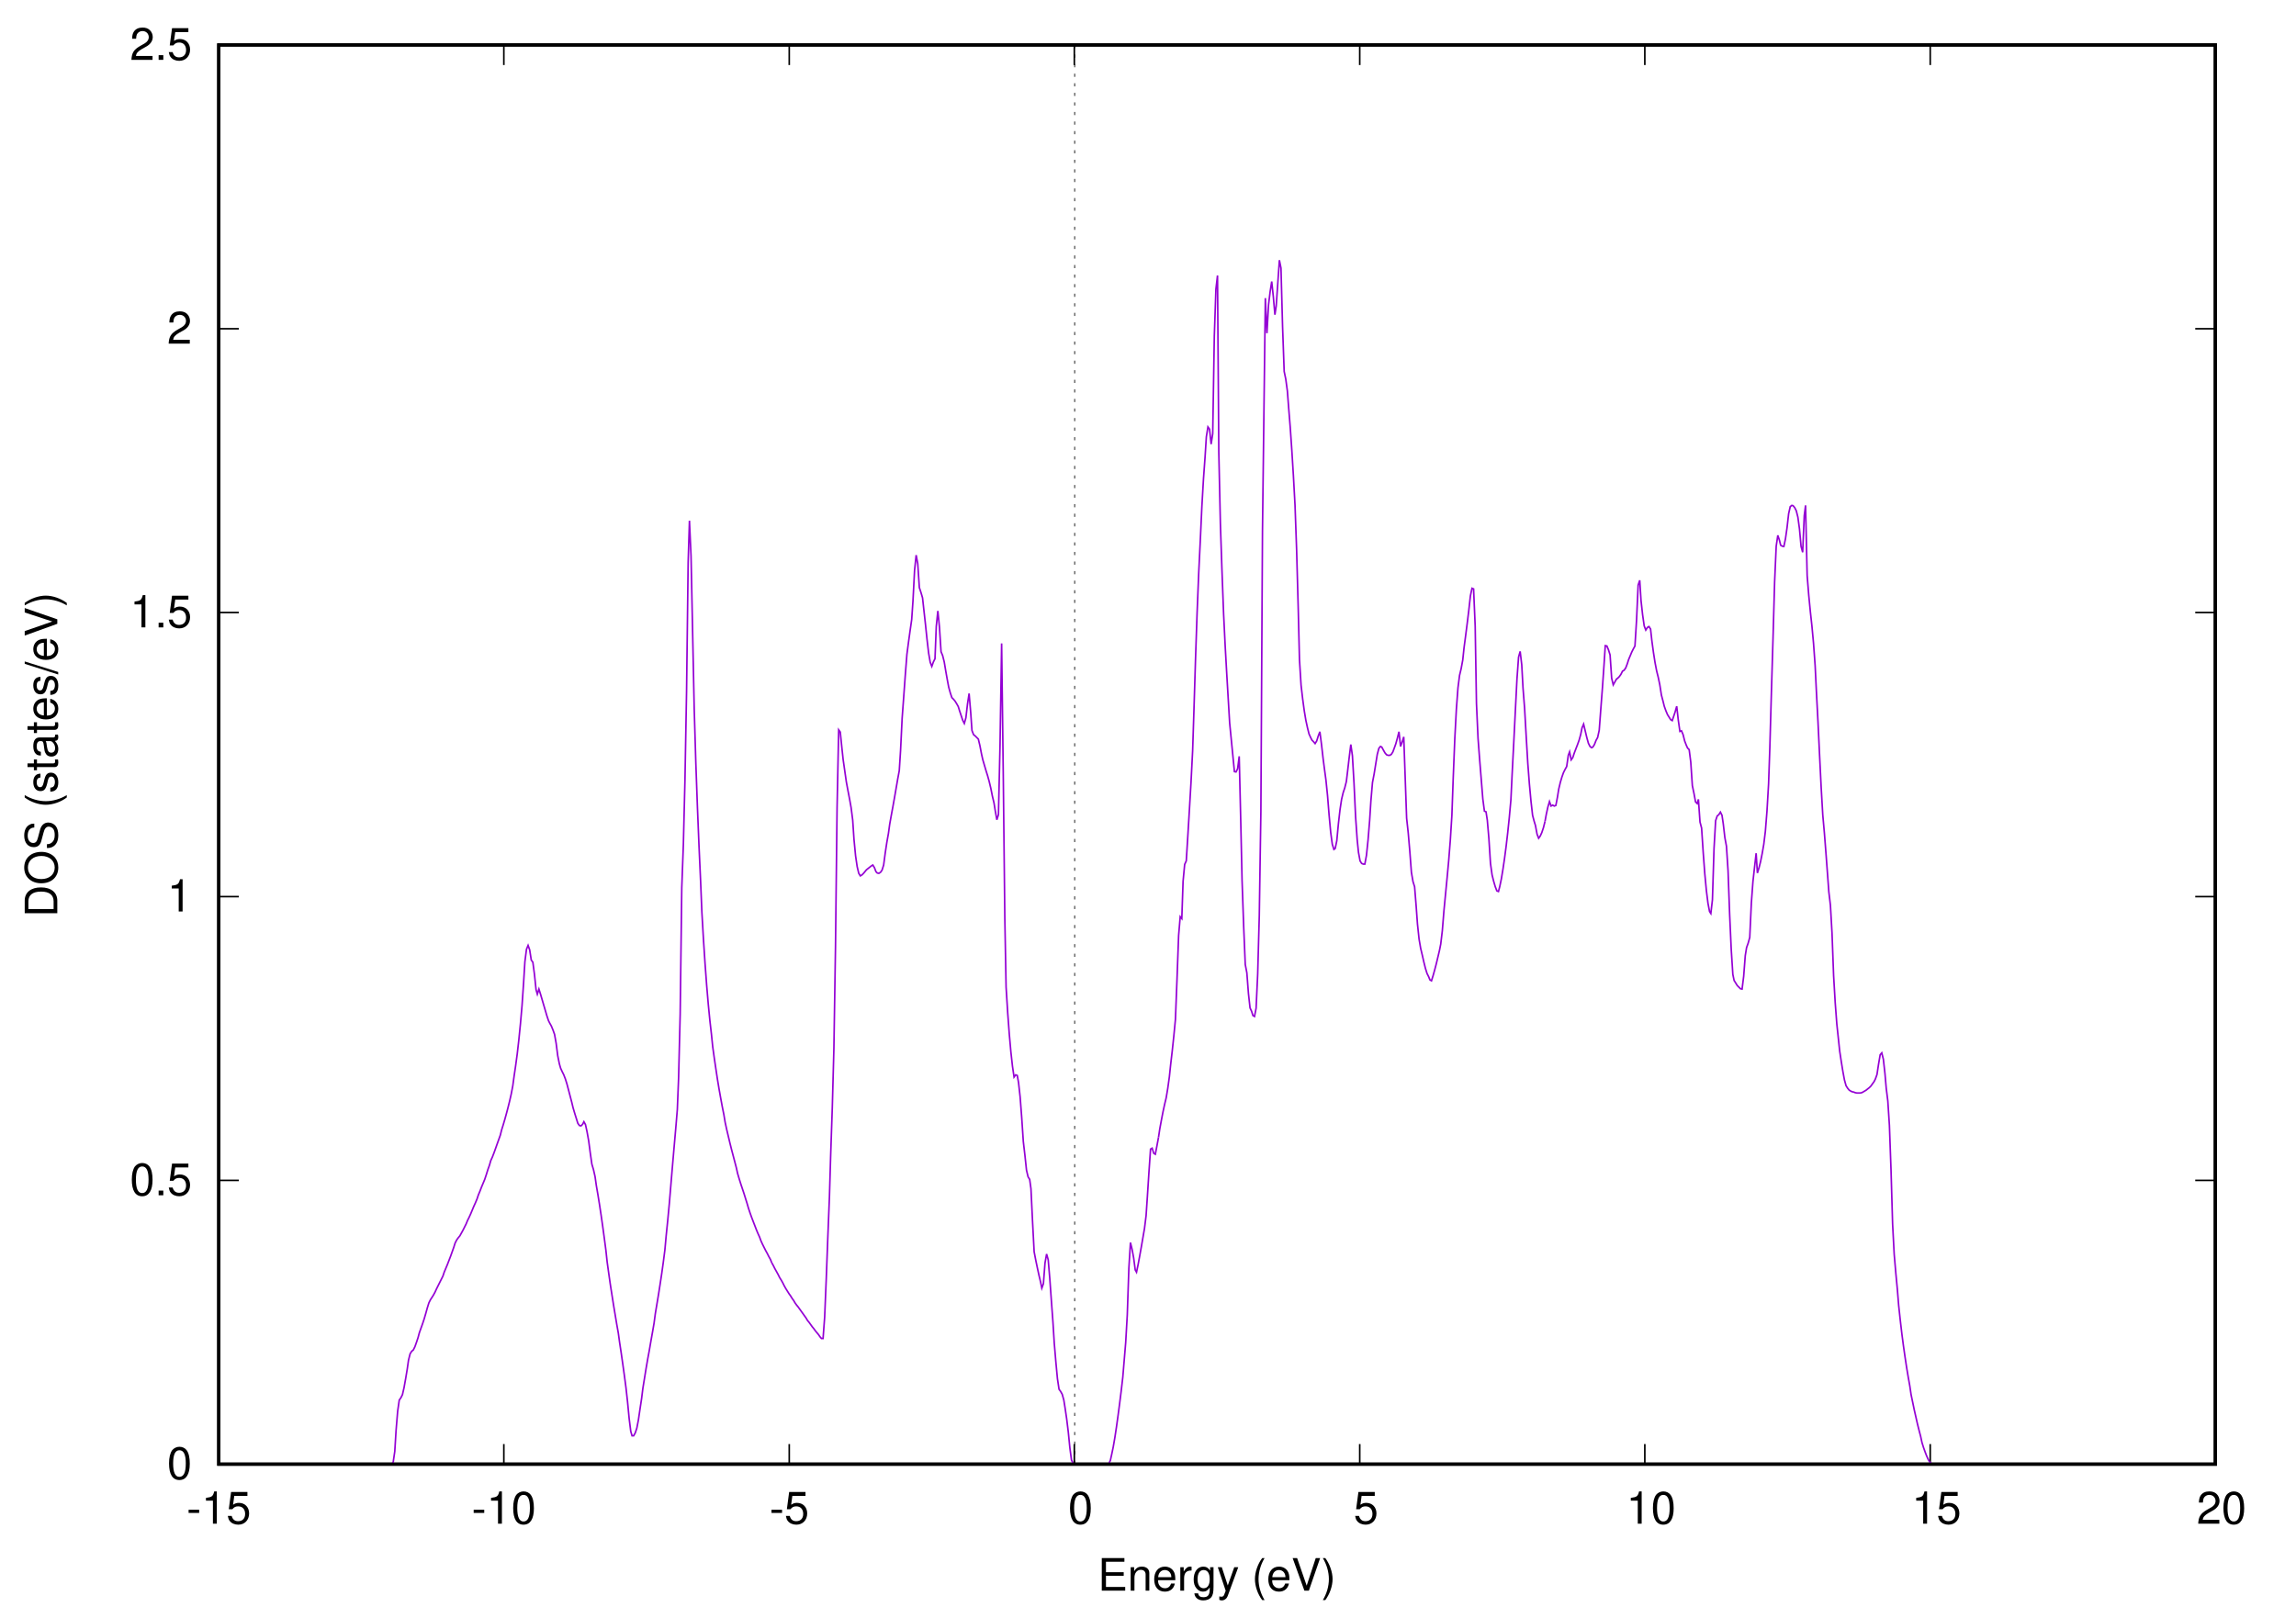 <?xml version="1.0" encoding="UTF-8"?>
<svg xmlns="http://www.w3.org/2000/svg" xmlns:xlink="http://www.w3.org/1999/xlink" width="360pt" height="252pt" viewBox="0 0 360 252" version="1.2">
<defs>
<g>
<symbol overflow="visible" id="glyph0-0">
<path style="stroke:none;" d=""/>
</symbol>
<symbol overflow="visible" id="glyph0-1">
<path style="stroke:none;" d=""/>
</symbol>
<symbol overflow="visible" id="glyph0-2">
<path style="stroke:none;" d="M 1.922 -5.062 C 1.469 -5.062 1.047 -4.844 0.781 -4.516 C 0.469 -4.062 0.297 -3.391 0.297 -2.453 C 0.297 -0.734 0.859 0.156 1.922 0.156 C 2.969 0.156 3.547 -0.734 3.547 -2.406 C 3.547 -3.391 3.391 -4.047 3.062 -4.516 C 2.812 -4.859 2.391 -5.062 1.922 -5.062 Z M 1.922 -4.516 C 2.594 -4.516 2.922 -3.844 2.922 -2.469 C 2.922 -1.016 2.594 -0.344 1.906 -0.344 C 1.266 -0.344 0.938 -1.047 0.938 -2.438 C 0.938 -3.844 1.266 -4.516 1.922 -4.516 Z M 1.922 -4.516 "/>
</symbol>
<symbol overflow="visible" id="glyph0-3">
<path style="stroke:none;" d="M 1.344 -0.734 L 0.609 -0.734 L 0.609 0 L 1.344 0 Z M 1.344 -0.734 "/>
</symbol>
<symbol overflow="visible" id="glyph0-4">
<path style="stroke:none;" d="M 3.328 -4.969 L 0.766 -4.969 L 0.406 -2.266 L 0.969 -2.266 C 1.25 -2.609 1.484 -2.719 1.891 -2.719 C 2.547 -2.719 2.969 -2.266 2.969 -1.531 C 2.969 -0.812 2.547 -0.391 1.875 -0.391 C 1.344 -0.391 1.016 -0.656 0.859 -1.219 L 0.25 -1.219 C 0.328 -0.812 0.406 -0.609 0.547 -0.438 C 0.828 -0.062 1.328 0.156 1.891 0.156 C 2.891 0.156 3.594 -0.562 3.594 -1.609 C 3.594 -2.594 2.938 -3.266 1.984 -3.266 C 1.641 -3.266 1.359 -3.172 1.078 -2.969 L 1.266 -4.359 L 3.328 -4.359 Z M 3.328 -4.969 "/>
</symbol>
<symbol overflow="visible" id="glyph0-5">
<path style="stroke:none;" d="M 1.812 -3.609 L 1.812 0 L 2.422 0 L 2.422 -5.062 L 2.016 -5.062 C 1.812 -4.281 1.672 -4.172 0.719 -4.047 L 0.719 -3.609 Z M 1.812 -3.609 "/>
</symbol>
<symbol overflow="visible" id="glyph0-6">
<path style="stroke:none;" d="M 3.547 -0.609 L 0.938 -0.609 C 1 -1.031 1.219 -1.297 1.828 -1.672 L 2.531 -2.062 C 3.219 -2.438 3.578 -2.969 3.578 -3.578 C 3.578 -4 3.406 -4.391 3.109 -4.672 C 2.828 -4.938 2.453 -5.062 1.984 -5.062 C 1.359 -5.062 0.891 -4.844 0.609 -4.406 C 0.438 -4.141 0.359 -3.828 0.344 -3.312 L 0.969 -3.312 C 0.984 -3.656 1.031 -3.859 1.109 -4.031 C 1.281 -4.328 1.594 -4.516 1.969 -4.516 C 2.531 -4.516 2.953 -4.109 2.953 -3.562 C 2.953 -3.156 2.719 -2.812 2.281 -2.562 L 1.625 -2.188 C 0.594 -1.594 0.297 -1.109 0.234 0 L 3.547 0 Z M 3.547 -0.609 "/>
</symbol>
<symbol overflow="visible" id="glyph0-7">
<path style="stroke:none;" d="M 1.984 -2.188 L 0.328 -2.188 L 0.328 -1.688 L 1.984 -1.688 Z M 1.984 -2.188 "/>
</symbol>
<symbol overflow="visible" id="glyph0-8">
<path style="stroke:none;" d="M 1.281 -2.328 L 4.062 -2.328 L 4.062 -2.891 L 1.281 -2.891 L 1.281 -4.531 L 4.172 -4.531 L 4.172 -5.109 L 0.625 -5.109 L 0.625 0 L 4.297 0 L 4.297 -0.578 L 1.281 -0.578 Z M 1.281 -2.328 "/>
</symbol>
<symbol overflow="visible" id="glyph0-9">
<path style="stroke:none;" d="M 0.484 -3.672 L 0.484 0 L 1.078 0 L 1.078 -2.016 C 1.078 -2.766 1.469 -3.266 2.078 -3.266 C 2.531 -3.266 2.828 -2.984 2.828 -2.547 L 2.828 0 L 3.406 0 L 3.406 -2.766 C 3.406 -3.375 2.953 -3.766 2.25 -3.766 C 1.703 -3.766 1.344 -3.562 1.031 -3.047 L 1.031 -3.672 Z M 0.484 -3.672 "/>
</symbol>
<symbol overflow="visible" id="glyph0-10">
<path style="stroke:none;" d="M 3.594 -1.641 C 3.594 -2.203 3.547 -2.531 3.438 -2.812 C 3.203 -3.406 2.641 -3.766 1.953 -3.766 C 0.938 -3.766 0.281 -3 0.281 -1.781 C 0.281 -0.578 0.906 0.156 1.953 0.156 C 2.781 0.156 3.359 -0.312 3.516 -1.109 L 2.922 -1.109 C 2.766 -0.625 2.438 -0.375 1.969 -0.375 C 1.594 -0.375 1.281 -0.547 1.078 -0.859 C 0.938 -1.062 0.891 -1.281 0.891 -1.641 Z M 0.906 -2.109 C 0.953 -2.797 1.359 -3.234 1.953 -3.234 C 2.547 -3.234 2.969 -2.766 2.969 -2.109 Z M 0.906 -2.109 "/>
</symbol>
<symbol overflow="visible" id="glyph0-11">
<path style="stroke:none;" d="M 0.484 -3.672 L 0.484 0 L 1.078 0 L 1.078 -1.906 C 1.078 -2.781 1.438 -3.172 2.25 -3.156 L 2.25 -3.75 C 2.156 -3.766 2.094 -3.766 2.016 -3.766 C 1.641 -3.766 1.359 -3.547 1.016 -3 L 1.016 -3.672 Z M 0.484 -3.672 "/>
</symbol>
<symbol overflow="visible" id="glyph0-12">
<path style="stroke:none;" d="M 2.828 -3.672 L 2.828 -3.141 C 2.531 -3.578 2.219 -3.766 1.75 -3.766 C 0.859 -3.766 0.25 -2.953 0.25 -1.766 C 0.25 -1.156 0.391 -0.703 0.703 -0.344 C 0.984 -0.016 1.328 0.156 1.703 0.156 C 2.156 0.156 2.469 -0.031 2.766 -0.5 L 2.766 -0.312 C 2.766 0.672 2.5 1.031 1.766 1.031 C 1.281 1.031 1.016 0.844 0.953 0.422 L 0.359 0.422 C 0.422 1.094 0.953 1.531 1.75 1.531 C 2.297 1.531 2.75 1.344 2.984 1.062 C 3.266 0.719 3.359 0.266 3.359 -0.609 L 3.359 -3.672 Z M 1.812 -3.234 C 2.422 -3.234 2.766 -2.719 2.766 -1.781 C 2.766 -0.891 2.422 -0.375 1.812 -0.375 C 1.203 -0.375 0.859 -0.906 0.859 -1.812 C 0.859 -2.703 1.203 -3.234 1.812 -3.234 Z M 1.812 -3.234 "/>
</symbol>
<symbol overflow="visible" id="glyph0-13">
<path style="stroke:none;" d="M 2.719 -3.672 L 1.703 -0.812 L 0.766 -3.672 L 0.141 -3.672 L 1.375 0.016 L 1.156 0.594 C 1.062 0.859 0.938 0.953 0.688 0.953 C 0.594 0.953 0.5 0.938 0.375 0.906 L 0.375 1.438 C 0.5 1.5 0.609 1.531 0.766 1.531 C 0.953 1.531 1.156 1.469 1.312 1.344 C 1.5 1.219 1.609 1.062 1.719 0.766 L 3.344 -3.672 Z M 2.719 -3.672 "/>
</symbol>
<symbol overflow="visible" id="glyph0-14">
<path style="stroke:none;" d="M 1.656 -5.109 C 0.953 -4.188 0.516 -2.906 0.516 -1.812 C 0.516 -0.703 0.953 0.562 1.656 1.484 L 2.031 1.484 C 1.422 0.484 1.078 -0.688 1.078 -1.812 C 1.078 -2.922 1.422 -4.109 2.031 -5.109 Z M 1.656 -5.109 "/>
</symbol>
<symbol overflow="visible" id="glyph0-15">
<path style="stroke:none;" d="M 2.75 0 L 4.516 -5.109 L 3.828 -5.109 L 2.406 -0.781 L 0.906 -5.109 L 0.203 -5.109 L 2.047 0 Z M 2.75 0 "/>
</symbol>
<symbol overflow="visible" id="glyph0-16">
<path style="stroke:none;" d="M 0.656 1.484 C 1.344 0.562 1.797 -0.703 1.797 -1.812 C 1.797 -2.906 1.344 -4.188 0.656 -5.109 L 0.266 -5.109 C 0.875 -4.109 1.219 -2.922 1.219 -1.812 C 1.219 -0.688 0.875 0.484 0.266 1.484 Z M 0.656 1.484 "/>
</symbol>
<symbol overflow="visible" id="glyph1-0">
<path style="stroke:none;" d=""/>
</symbol>
<symbol overflow="visible" id="glyph1-1">
<path style="stroke:none;" d="M 0 -0.625 L 0 -2.594 C 0 -3.875 -0.969 -4.672 -2.562 -4.672 C -4.141 -4.672 -5.109 -3.891 -5.109 -2.594 L -5.109 -0.625 Z M -0.578 -1.281 L -4.531 -1.281 L -4.531 -2.484 C -4.531 -3.484 -3.844 -4.016 -2.547 -4.016 C -1.25 -4.016 -0.578 -3.484 -0.578 -2.484 Z M -0.578 -1.281 "/>
</symbol>
<symbol overflow="visible" id="glyph1-2">
<path style="stroke:none;" d="M -5.188 -2.719 C -5.188 -1.266 -4.109 -0.266 -2.516 -0.266 C -0.906 -0.266 0.156 -1.25 0.156 -2.734 C 0.156 -3.359 -0.031 -3.906 -0.375 -4.312 C -0.844 -4.859 -1.641 -5.188 -2.469 -5.188 C -4.109 -5.188 -5.188 -4.219 -5.188 -2.719 Z M -4.609 -2.719 C -4.609 -3.828 -3.781 -4.547 -2.484 -4.547 C -1.25 -4.547 -0.406 -3.812 -0.406 -2.734 C -0.406 -1.641 -1.25 -0.922 -2.516 -0.922 C -3.766 -0.922 -4.609 -1.641 -4.609 -2.719 Z M -4.609 -2.719 "/>
</symbol>
<symbol overflow="visible" id="glyph1-3">
<path style="stroke:none;" d="M -3.609 -4.172 C -3.953 -4.172 -4.047 -4.156 -4.297 -4.031 C -4.875 -3.766 -5.188 -3.156 -5.188 -2.297 C -5.188 -1.188 -4.609 -0.484 -3.688 -0.484 C -3.062 -0.484 -2.672 -0.812 -2.5 -1.484 L -2.156 -2.766 C -2 -3.406 -1.734 -3.703 -1.344 -3.703 C -1.062 -3.703 -0.781 -3.547 -0.625 -3.328 C -0.484 -3.125 -0.406 -2.812 -0.406 -2.391 C -0.406 -1.828 -0.547 -1.469 -0.844 -1.219 C -1.062 -1.031 -1.312 -0.938 -1.625 -0.953 L -1.625 -0.344 C -1.156 -0.344 -0.844 -0.438 -0.562 -0.641 C -0.078 -0.984 0.156 -1.578 0.156 -2.359 C 0.156 -2.969 0.016 -3.453 -0.234 -3.781 C -0.5 -4.125 -0.953 -4.344 -1.406 -4.344 C -2.031 -4.344 -2.484 -3.953 -2.688 -3.266 L -3.031 -1.984 C -3.188 -1.359 -3.391 -1.141 -3.781 -1.141 C -4.297 -1.141 -4.641 -1.594 -4.641 -2.281 C -4.641 -3.094 -4.281 -3.547 -3.609 -3.562 Z M -3.609 -4.172 "/>
</symbol>
<symbol overflow="visible" id="glyph1-4">
<path style="stroke:none;" d=""/>
</symbol>
<symbol overflow="visible" id="glyph1-5">
<path style="stroke:none;" d="M -5.109 -1.656 C -4.188 -0.953 -2.906 -0.516 -1.812 -0.516 C -0.703 -0.516 0.562 -0.953 1.484 -1.656 L 1.484 -2.031 C 0.484 -1.422 -0.688 -1.078 -1.812 -1.078 C -2.922 -1.078 -4.109 -1.422 -5.109 -2.031 Z M -5.109 -1.656 "/>
</symbol>
<symbol overflow="visible" id="glyph1-6">
<path style="stroke:none;" d="M -2.641 -3.062 C -3.359 -3.062 -3.766 -2.578 -3.766 -1.734 C -3.766 -0.875 -3.328 -0.328 -2.656 -0.328 C -2.078 -0.328 -1.812 -0.625 -1.594 -1.484 L -1.469 -2.031 C -1.359 -2.438 -1.219 -2.609 -0.953 -2.609 C -0.609 -2.609 -0.375 -2.266 -0.375 -1.75 C -0.375 -1.438 -0.469 -1.172 -0.625 -1.016 C -0.734 -0.938 -0.828 -0.891 -1.094 -0.859 L -1.094 -0.234 C -0.25 -0.266 0.156 -0.734 0.156 -1.703 C 0.156 -2.625 -0.297 -3.219 -1 -3.219 C -1.547 -3.219 -1.844 -2.906 -2.016 -2.172 L -2.156 -1.609 C -2.266 -1.141 -2.422 -0.938 -2.688 -0.938 C -3.031 -0.938 -3.234 -1.234 -3.234 -1.719 C -3.234 -2.188 -3.031 -2.438 -2.641 -2.453 Z M -2.641 -3.062 "/>
</symbol>
<symbol overflow="visible" id="glyph1-7">
<path style="stroke:none;" d="M -3.672 -1.781 L -3.672 -1.172 L -4.672 -1.172 L -4.672 -0.594 L -3.672 -0.594 L -3.672 -0.094 L -3.188 -0.094 L -3.188 -0.594 L -0.422 -0.594 C -0.047 -0.594 0.156 -0.844 0.156 -1.297 C 0.156 -1.453 0.141 -1.578 0.109 -1.781 L -0.375 -1.781 C -0.359 -1.688 -0.344 -1.609 -0.344 -1.5 C -0.344 -1.25 -0.422 -1.172 -0.672 -1.172 L -3.188 -1.172 L -3.188 -1.781 Z M -3.672 -1.781 "/>
</symbol>
<symbol overflow="visible" id="glyph1-8">
<path style="stroke:none;" d="M -0.344 -3.75 C -0.328 -3.688 -0.328 -3.656 -0.328 -3.625 C -0.328 -3.422 -0.438 -3.297 -0.609 -3.297 L -2.766 -3.297 C -3.422 -3.297 -3.766 -2.828 -3.766 -1.922 C -3.766 -1.391 -3.625 -0.953 -3.344 -0.703 C -3.156 -0.531 -2.953 -0.469 -2.578 -0.453 L -2.578 -1.047 C -3.031 -1.094 -3.234 -1.359 -3.234 -1.906 C -3.234 -2.438 -3.031 -2.719 -2.688 -2.719 L -2.531 -2.719 C -2.281 -2.719 -2.188 -2.594 -2.125 -2.109 C -2.016 -1.281 -2 -1.156 -1.906 -0.938 C -1.719 -0.516 -1.406 -0.297 -0.922 -0.297 C -0.266 -0.297 0.156 -0.75 0.156 -1.5 C 0.156 -1.953 0 -2.328 -0.375 -2.75 C 0 -2.781 0.156 -2.969 0.156 -3.344 C 0.156 -3.469 0.141 -3.547 0.094 -3.75 Z M -1.156 -2.719 C -0.953 -2.719 -0.844 -2.672 -0.672 -2.484 C -0.469 -2.25 -0.344 -1.969 -0.344 -1.625 C -0.344 -1.172 -0.562 -0.906 -0.938 -0.906 C -1.328 -0.906 -1.516 -1.156 -1.609 -1.781 C -1.688 -2.406 -1.719 -2.531 -1.812 -2.719 Z M -1.156 -2.719 "/>
</symbol>
<symbol overflow="visible" id="glyph1-9">
<path style="stroke:none;" d="M -1.641 -3.594 C -2.203 -3.594 -2.531 -3.547 -2.812 -3.438 C -3.406 -3.203 -3.766 -2.641 -3.766 -1.953 C -3.766 -0.938 -3 -0.281 -1.781 -0.281 C -0.578 -0.281 0.156 -0.906 0.156 -1.953 C 0.156 -2.781 -0.312 -3.359 -1.109 -3.516 L -1.109 -2.922 C -0.625 -2.766 -0.375 -2.438 -0.375 -1.969 C -0.375 -1.594 -0.547 -1.281 -0.859 -1.078 C -1.062 -0.938 -1.281 -0.891 -1.641 -0.891 Z M -2.109 -0.906 C -2.797 -0.953 -3.234 -1.359 -3.234 -1.953 C -3.234 -2.547 -2.766 -2.969 -2.109 -2.969 Z M -2.109 -0.906 "/>
</symbol>
<symbol overflow="visible" id="glyph1-10">
<path style="stroke:none;" d="M -5.109 -1.609 L 0.141 0.062 L 0.141 -0.328 L -5.109 -1.984 Z M -5.109 -1.609 "/>
</symbol>
<symbol overflow="visible" id="glyph1-11">
<path style="stroke:none;" d="M 0 -2.75 L -5.109 -4.516 L -5.109 -3.828 L -0.781 -2.406 L -5.109 -0.906 L -5.109 -0.203 L 0 -2.047 Z M 0 -2.75 "/>
</symbol>
<symbol overflow="visible" id="glyph1-12">
<path style="stroke:none;" d="M 1.484 -0.656 C 0.562 -1.344 -0.703 -1.797 -1.812 -1.797 C -2.906 -1.797 -4.188 -1.344 -5.109 -0.656 L -5.109 -0.266 C -4.109 -0.875 -2.922 -1.219 -1.812 -1.219 C -0.688 -1.219 0.484 -0.875 1.484 -0.266 Z M 1.484 -0.656 "/>
</symbol>
</g>
</defs>
<g id="surface1">
<path style="fill:none;stroke-width:2.5;stroke-linecap:butt;stroke-linejoin:miter;stroke:rgb(0%,0%,0%);stroke-opacity:1;stroke-miterlimit:3.8;" d="M 343.008 223.984 L 374.492 223.984 M 3473.516 223.984 L 3441.992 223.984 " transform="matrix(0.1,0,0,-0.1,0,252)"/>
<g style="fill:rgb(0%,0%,0%);fill-opacity:1;">
  <use xlink:href="#glyph0-1" x="24.262" y="231.935"/>
  <use xlink:href="#glyph0-2" x="26.209" y="231.935"/>
</g>
<path style="fill:none;stroke-width:2.5;stroke-linecap:butt;stroke-linejoin:miter;stroke:rgb(0%,0%,0%);stroke-opacity:1;stroke-miterlimit:3.8;" d="M 343.008 668.984 L 374.492 668.984 M 3473.516 668.984 L 3441.992 668.984 " transform="matrix(0.1,0,0,-0.1,0,252)"/>
<g style="fill:rgb(0%,0%,0%);fill-opacity:1;">
  <use xlink:href="#glyph0-1" x="18.425" y="187.435"/>
  <use xlink:href="#glyph0-2" x="20.371" y="187.435"/>
  <use xlink:href="#glyph0-3" x="24.263" y="187.435"/>
  <use xlink:href="#glyph0-4" x="26.209" y="187.435"/>
</g>
<path style="fill:none;stroke-width:2.5;stroke-linecap:butt;stroke-linejoin:miter;stroke:rgb(0%,0%,0%);stroke-opacity:1;stroke-miterlimit:3.8;" d="M 343.008 1113.984 L 374.492 1113.984 M 3473.516 1113.984 L 3441.992 1113.984 " transform="matrix(0.1,0,0,-0.1,0,252)"/>
<g style="fill:rgb(0%,0%,0%);fill-opacity:1;">
  <use xlink:href="#glyph0-1" x="24.262" y="142.935"/>
  <use xlink:href="#glyph0-5" x="26.209" y="142.935"/>
</g>
<path style="fill:none;stroke-width:2.5;stroke-linecap:butt;stroke-linejoin:miter;stroke:rgb(0%,0%,0%);stroke-opacity:1;stroke-miterlimit:3.8;" d="M 343.008 1559.492 L 374.492 1559.492 M 3473.516 1559.492 L 3441.992 1559.492 " transform="matrix(0.1,0,0,-0.1,0,252)"/>
<g style="fill:rgb(0%,0%,0%);fill-opacity:1;">
  <use xlink:href="#glyph0-1" x="18.425" y="98.385"/>
  <use xlink:href="#glyph0-5" x="20.371" y="98.385"/>
  <use xlink:href="#glyph0-3" x="24.263" y="98.385"/>
  <use xlink:href="#glyph0-4" x="26.209" y="98.385"/>
</g>
<path style="fill:none;stroke-width:2.5;stroke-linecap:butt;stroke-linejoin:miter;stroke:rgb(0%,0%,0%);stroke-opacity:1;stroke-miterlimit:3.8;" d="M 343.008 2004.492 L 374.492 2004.492 M 3473.516 2004.492 L 3441.992 2004.492 " transform="matrix(0.1,0,0,-0.1,0,252)"/>
<g style="fill:rgb(0%,0%,0%);fill-opacity:1;">
  <use xlink:href="#glyph0-1" x="24.262" y="53.885"/>
  <use xlink:href="#glyph0-6" x="26.209" y="53.885"/>
</g>
<path style="fill:none;stroke-width:2.5;stroke-linecap:butt;stroke-linejoin:miter;stroke:rgb(0%,0%,0%);stroke-opacity:1;stroke-miterlimit:3.8;" d="M 343.008 2449.492 L 374.492 2449.492 M 3473.516 2449.492 L 3441.992 2449.492 " transform="matrix(0.1,0,0,-0.1,0,252)"/>
<g style="fill:rgb(0%,0%,0%);fill-opacity:1;">
  <use xlink:href="#glyph0-1" x="18.425" y="9.385"/>
  <use xlink:href="#glyph0-6" x="20.371" y="9.385"/>
  <use xlink:href="#glyph0-3" x="24.263" y="9.385"/>
  <use xlink:href="#glyph0-4" x="26.209" y="9.385"/>
</g>
<path style="fill:none;stroke-width:2.5;stroke-linecap:butt;stroke-linejoin:miter;stroke:rgb(0%,0%,0%);stroke-opacity:1;stroke-miterlimit:3.8;" d="M 343.008 223.984 L 343.008 255.508 M 343.008 2449.492 L 343.008 2418.008 " transform="matrix(0.1,0,0,-0.1,0,252)"/>
<g style="fill:rgb(0%,0%,0%);fill-opacity:1;">
  <use xlink:href="#glyph0-7" x="29.243" y="238.935"/>
  <use xlink:href="#glyph0-5" x="31.574" y="238.935"/>
  <use xlink:href="#glyph0-4" x="35.466" y="238.935"/>
</g>
<path style="fill:none;stroke-width:2.5;stroke-linecap:butt;stroke-linejoin:miter;stroke:rgb(0%,0%,0%);stroke-opacity:1;stroke-miterlimit:3.8;" d="M 790 223.984 L 790 255.508 M 790 2449.492 L 790 2418.008 " transform="matrix(0.1,0,0,-0.1,0,252)"/>
<g style="fill:rgb(0%,0%,0%);fill-opacity:1;">
  <use xlink:href="#glyph0-7" x="73.943" y="238.935"/>
  <use xlink:href="#glyph0-5" x="76.274" y="238.935"/>
  <use xlink:href="#glyph0-2" x="80.166" y="238.935"/>
</g>
<path style="fill:none;stroke-width:2.5;stroke-linecap:butt;stroke-linejoin:miter;stroke:rgb(0%,0%,0%);stroke-opacity:1;stroke-miterlimit:3.8;" d="M 1237.5 223.984 L 1237.5 255.508 M 1237.5 2449.492 L 1237.5 2418.008 " transform="matrix(0.1,0,0,-0.1,0,252)"/>
<g style="fill:rgb(0%,0%,0%);fill-opacity:1;">
  <use xlink:href="#glyph0-7" x="120.639" y="238.935"/>
  <use xlink:href="#glyph0-4" x="122.97" y="238.935"/>
</g>
<path style="fill:none;stroke-width:2.5;stroke-linecap:butt;stroke-linejoin:miter;stroke:rgb(0%,0%,0%);stroke-opacity:1;stroke-miterlimit:3.8;" d="M 1684.492 223.984 L 1684.492 255.508 M 1684.492 2449.492 L 1684.492 2418.008 " transform="matrix(0.1,0,0,-0.1,0,252)"/>
<g style="fill:rgb(0%,0%,0%);fill-opacity:1;">
  <use xlink:href="#glyph0-1" x="165.531" y="238.935"/>
  <use xlink:href="#glyph0-2" x="167.477" y="238.935"/>
</g>
<path style="fill:none;stroke-width:2.5;stroke-linecap:butt;stroke-linejoin:miter;stroke:rgb(0%,0%,0%);stroke-opacity:1;stroke-miterlimit:3.8;" d="M 2131.992 223.984 L 2131.992 255.508 M 2131.992 2449.492 L 2131.992 2418.008 " transform="matrix(0.1,0,0,-0.1,0,252)"/>
<g style="fill:rgb(0%,0%,0%);fill-opacity:1;">
  <use xlink:href="#glyph0-1" x="210.281" y="238.935"/>
  <use xlink:href="#glyph0-4" x="212.227" y="238.935"/>
</g>
<path style="fill:none;stroke-width:2.5;stroke-linecap:butt;stroke-linejoin:miter;stroke:rgb(0%,0%,0%);stroke-opacity:1;stroke-miterlimit:3.8;" d="M 2578.984 223.984 L 2578.984 255.508 M 2578.984 2449.492 L 2578.984 2418.008 " transform="matrix(0.1,0,0,-0.1,0,252)"/>
<g style="fill:rgb(0%,0%,0%);fill-opacity:1;">
  <use xlink:href="#glyph0-1" x="253.036" y="238.935"/>
  <use xlink:href="#glyph0-5" x="254.982" y="238.935"/>
  <use xlink:href="#glyph0-2" x="258.874" y="238.935"/>
</g>
<path style="fill:none;stroke-width:2.5;stroke-linecap:butt;stroke-linejoin:miter;stroke:rgb(0%,0%,0%);stroke-opacity:1;stroke-miterlimit:3.8;" d="M 3026.484 223.984 L 3026.484 255.508 M 3026.484 2449.492 L 3026.484 2418.008 " transform="matrix(0.1,0,0,-0.1,0,252)"/>
<g style="fill:rgb(0%,0%,0%);fill-opacity:1;">
  <use xlink:href="#glyph0-1" x="297.786" y="238.935"/>
  <use xlink:href="#glyph0-5" x="299.732" y="238.935"/>
  <use xlink:href="#glyph0-4" x="303.624" y="238.935"/>
</g>
<path style="fill:none;stroke-width:2.5;stroke-linecap:butt;stroke-linejoin:miter;stroke:rgb(0%,0%,0%);stroke-opacity:1;stroke-miterlimit:3.8;" d="M 3473.516 223.984 L 3473.516 255.508 M 3473.516 2449.492 L 3473.516 2418.008 " transform="matrix(0.1,0,0,-0.1,0,252)"/>
<g style="fill:rgb(0%,0%,0%);fill-opacity:1;">
  <use xlink:href="#glyph0-1" x="342.486" y="238.935"/>
  <use xlink:href="#glyph0-6" x="344.432" y="238.935"/>
  <use xlink:href="#glyph0-2" x="348.324" y="238.935"/>
</g>
<path style="fill:none;stroke-width:5;stroke-linecap:butt;stroke-linejoin:miter;stroke:rgb(0%,0%,0%);stroke-opacity:1;stroke-miterlimit:3.8;" d="M 343.008 2449.492 L 343.008 223.984 L 3473.516 223.984 L 3473.516 2449.492 Z M 343.008 2449.492 " transform="matrix(0.1,0,0,-0.1,0,252)"/>
<path style="fill:none;stroke-width:1.25;stroke-linecap:butt;stroke-linejoin:miter;stroke:rgb(0%,0%,0%);stroke-opacity:1;stroke-dasharray:5,10;stroke-miterlimit:3.8;" d="M 1685 224.492 L 1685 2450 " transform="matrix(0.1,0,0,-0.1,0,252)"/>
<g style="fill:rgb(0%,0%,0%);fill-opacity:1;">
  <use xlink:href="#glyph1-1" x="8.985" y="143.829"/>
  <use xlink:href="#glyph1-2" x="8.985" y="138.775"/>
  <use xlink:href="#glyph1-3" x="8.985" y="133.329"/>
  <use xlink:href="#glyph1-4" x="8.985" y="128.66"/>
  <use xlink:href="#glyph1-5" x="8.985" y="126.714"/>
  <use xlink:href="#glyph1-6" x="8.985" y="124.383"/>
  <use xlink:href="#glyph1-7" x="8.985" y="120.883"/>
  <use xlink:href="#glyph1-8" x="8.985" y="118.937"/>
  <use xlink:href="#glyph1-7" x="8.985" y="115.045"/>
  <use xlink:href="#glyph1-9" x="8.985" y="113.099"/>
  <use xlink:href="#glyph1-6" x="8.985" y="109.207"/>
  <use xlink:href="#glyph1-10" x="8.985" y="105.707"/>
  <use xlink:href="#glyph1-9" x="8.985" y="103.761"/>
  <use xlink:href="#glyph1-11" x="8.985" y="99.869"/>
  <use xlink:href="#glyph1-12" x="8.985" y="95.2"/>
</g>
<g style="fill:rgb(0%,0%,0%);fill-opacity:1;">
  <use xlink:href="#glyph0-8" x="172.129" y="249.435"/>
  <use xlink:href="#glyph0-9" x="176.798" y="249.435"/>
  <use xlink:href="#glyph0-10" x="180.69" y="249.435"/>
  <use xlink:href="#glyph0-11" x="184.582" y="249.435"/>
  <use xlink:href="#glyph0-12" x="186.913" y="249.435"/>
  <use xlink:href="#glyph0-13" x="190.805" y="249.435"/>
  <use xlink:href="#glyph0-1" x="194.305" y="249.435"/>
  <use xlink:href="#glyph0-14" x="196.251" y="249.435"/>
  <use xlink:href="#glyph0-10" x="198.582" y="249.435"/>
  <use xlink:href="#glyph0-15" x="202.474" y="249.435"/>
  <use xlink:href="#glyph0-16" x="207.143" y="249.435"/>
</g>
<path style="fill:none;stroke-width:2.5;stroke-linecap:butt;stroke-linejoin:miter;stroke:rgb(58.006%,0%,83.006%);stroke-opacity:1;stroke-miterlimit:3.8;" d="M 603.984 223.984 L 613.984 223.984 L 616.484 226.992 L 618.984 243.984 L 621.016 276.992 L 623.516 306.992 L 626.016 324.492 L 628.516 328.008 L 631.016 333.008 L 633.516 343.984 L 636.016 358.008 L 638.516 373.008 L 640.508 386.992 L 643.008 396.992 L 645.508 401.016 L 648.008 403.008 L 650.508 408.008 L 653.008 415 L 655.508 422.5 L 657.5 430 L 662.5 443.984 L 665 451.484 L 667.5 460 L 670 468.984 L 672.5 476.992 L 675 481.992 L 676.992 485 L 679.492 488.984 L 681.992 493.516 L 684.492 498.984 L 694.492 518.984 L 696.484 525 L 698.984 531.016 L 701.484 536.992 L 703.984 543.516 L 706.484 550 L 711.484 563.984 L 713.516 570.508 L 716.016 575.508 L 718.516 578.984 L 721.016 581.992 L 723.516 586.484 L 726.016 591.016 L 731.016 601.016 L 733.008 606.016 L 735.508 611.016 L 738.008 616.484 L 743.008 628.516 L 745.508 633.984 L 748.008 640 L 750 646.016 L 752.5 651.992 L 755 658.516 L 757.5 664.492 L 760 670.508 L 762.5 678.008 L 765 686.016 L 767.5 693.008 L 769.492 700 L 771.992 705.508 L 774.492 711.992 L 776.992 718.984 L 779.492 726.016 L 784.492 740 L 786.484 748.008 L 788.984 756.016 L 791.484 764.492 L 793.984 773.516 L 796.484 783.008 L 798.984 793.008 L 801.484 803.984 L 803.984 816.992 L 806.016 831.992 L 808.516 848.984 L 811.016 867.5 L 813.516 889.492 L 816.016 914.492 L 818.516 943.008 L 821.016 979.492 L 823.008 1011.992 L 825.508 1031.484 L 828.008 1037.5 L 830.508 1030.508 L 833.008 1014.492 L 835.508 1011.016 L 838.008 991.992 L 840.508 968.008 L 842.5 961.016 L 845 968.984 L 847.5 961.016 L 852.5 943.984 L 855 935.508 L 857.5 926.992 L 860 919.492 L 861.992 915.508 L 864.492 911.016 L 866.992 905 L 869.492 898.008 L 871.992 883.984 L 874.492 864.492 L 876.992 851.992 L 878.984 845 L 881.484 839.492 L 883.984 834.492 L 886.484 828.008 L 888.984 820 L 893.984 801.016 L 896.484 791.484 L 898.516 783.008 L 901.016 774.492 L 903.516 766.484 L 906.016 758.516 L 908.516 755 L 911.016 754.492 L 913.516 756.992 L 915.508 761.016 L 918.008 756.484 L 920.508 745 L 923.008 731.016 L 925.508 711.992 L 928.008 694.492 L 930.508 686.016 L 933.008 675 L 935 661.016 L 937.5 646.484 L 940 631.016 L 942.5 614.492 L 945 596.992 L 947.5 578.516 L 950 559.492 L 951.992 541.016 L 954.492 523.008 L 956.992 505.508 L 959.492 489.492 L 961.992 473.516 L 966.992 443.516 L 969.492 429.492 L 971.484 415 L 973.984 398.516 L 976.484 381.016 L 978.984 363.008 L 981.484 343.984 L 983.984 321.484 L 986.484 295.508 L 988.984 275.508 L 991.016 268.516 L 993.516 268.516 L 996.016 273.008 L 998.516 280.508 L 1001.016 293.516 L 1003.516 310.508 L 1006.016 326.992 L 1008.008 343.008 L 1010.508 358.516 L 1013.008 373.984 L 1015.508 388.516 L 1018.008 401.992 L 1020.508 416.484 L 1023.008 430.508 L 1025.508 445 L 1027.5 460 L 1032.5 490 L 1035 506.016 L 1037.5 522.5 L 1040 540.508 L 1042.5 560 L 1044.492 581.992 L 1046.992 606.484 L 1049.492 633.008 L 1051.992 663.008 L 1054.492 692.5 L 1056.992 721.484 L 1059.492 750 L 1061.992 780 L 1063.984 829.492 L 1066.484 929.492 L 1068.984 1128.008 L 1071.484 1195.508 L 1073.984 1296.484 L 1076.484 1435.508 L 1078.984 1638.008 L 1081.016 1703.516 L 1083.516 1648.008 L 1086.016 1527.5 L 1088.516 1407.5 L 1091.016 1323.984 L 1093.516 1254.492 L 1096.016 1193.008 L 1098.516 1138.008 L 1100.508 1089.492 L 1103.008 1046.484 L 1105.508 1008.516 L 1108.008 975 L 1110.508 945.508 L 1113.008 920 L 1115.508 898.008 L 1117.5 878.516 L 1120 860.508 L 1122.5 843.516 L 1125 826.992 L 1127.5 811.992 L 1130 798.008 L 1132.5 784.492 L 1135 771.992 L 1136.992 760 L 1139.492 748.516 L 1144.492 727.5 L 1146.992 717.5 L 1151.992 698.516 L 1154.492 688.984 L 1156.484 680 L 1158.984 671.484 L 1161.484 663.516 L 1166.484 648.516 L 1171.484 632.5 L 1173.516 625.508 L 1176.016 618.008 L 1178.516 611.016 L 1181.016 604.492 L 1183.516 598.008 L 1186.016 591.484 L 1188.516 585.508 L 1191.016 580 L 1193.008 574.492 L 1195.508 568.984 L 1200.508 558.984 L 1203.008 554.492 L 1205.508 549.492 L 1208.008 545 L 1210 540 " transform="matrix(0.1,0,0,-0.1,0,252)"/>
<path style="fill:none;stroke-width:2.5;stroke-linecap:butt;stroke-linejoin:miter;stroke:rgb(58.006%,0%,83.006%);stroke-opacity:1;stroke-miterlimit:3.8;" d="M 1210 540 L 1212.5 535.508 L 1215 530.508 L 1217.5 526.016 L 1220 521.484 L 1222.5 516.484 L 1225 512.5 L 1227.5 508.008 L 1229.492 503.984 L 1231.992 499.492 L 1234.492 495.508 L 1236.992 491.484 L 1239.492 488.008 L 1241.992 483.984 L 1244.492 480.508 L 1246.484 476.992 L 1248.984 473.516 L 1251.484 470.508 L 1253.984 466.992 L 1256.484 463.516 L 1261.484 456.484 L 1263.984 453.008 L 1266.016 449.492 L 1268.516 446.484 L 1271.016 443.008 L 1273.516 439.492 L 1276.016 436.484 L 1278.516 433.008 L 1283.516 426.992 L 1285.508 423.984 L 1288.008 421.016 L 1290.508 421.016 L 1293.008 454.492 L 1295.508 514.492 L 1298.008 580.508 L 1300.508 643.008 L 1302.5 710 L 1305 783.008 L 1307.5 875.508 L 1310 1035 L 1312.5 1253.984 L 1315 1375.508 L 1317.5 1371.992 L 1320 1347.5 L 1321.992 1328.984 L 1326.992 1293.984 L 1329.492 1280.508 L 1331.992 1267.5 L 1334.492 1253.516 L 1336.992 1233.984 L 1338.984 1203.984 L 1341.484 1178.008 L 1343.984 1161.016 L 1346.484 1150.508 L 1348.984 1146.484 L 1351.484 1148.008 L 1353.984 1150.508 L 1356.484 1153.516 L 1358.516 1156.016 L 1366.016 1161.992 L 1368.516 1163.516 L 1371.016 1159.492 L 1373.516 1153.008 L 1375.508 1151.016 L 1378.008 1150.508 L 1380.508 1151.992 L 1383.008 1155.508 L 1385.508 1163.516 L 1388.008 1182.5 L 1390.508 1198.984 L 1393.008 1213.008 L 1395 1227.5 L 1397.5 1241.484 L 1400 1255 L 1402.5 1268.984 L 1405 1283.516 L 1407.5 1298.008 L 1410 1311.484 L 1411.992 1342.5 L 1414.492 1393.516 L 1416.992 1427.5 L 1419.492 1461.992 L 1421.992 1493.984 L 1424.492 1513.008 L 1426.992 1531.016 L 1429.492 1548.516 L 1431.484 1577.5 L 1433.984 1625.508 L 1436.484 1649.492 L 1438.984 1636.016 L 1441.484 1598.516 L 1443.984 1591.016 L 1446.484 1582.5 L 1448.516 1563.984 L 1451.016 1541.484 L 1453.516 1517.5 L 1456.016 1496.016 L 1458.516 1481.484 L 1461.016 1475 L 1463.516 1481.992 L 1466.016 1486.992 L 1468.008 1537.5 L 1470.508 1561.992 L 1473.008 1536.484 L 1475.508 1498.008 L 1478.008 1491.992 L 1480.508 1481.992 L 1483.008 1466.992 L 1485.508 1453.008 L 1487.5 1442.5 L 1490 1433.516 L 1492.5 1426.016 L 1495 1423.516 L 1497.5 1420.508 L 1500 1416.484 L 1502.5 1411.992 L 1504.492 1405.508 L 1509.492 1390.508 L 1511.992 1385.508 L 1514.492 1394.492 L 1516.992 1416.016 L 1519.492 1432.5 L 1521.992 1403.008 L 1523.984 1374.492 L 1526.484 1368.008 L 1528.984 1366.016 L 1533.984 1361.016 L 1536.484 1350.508 L 1538.984 1337.5 L 1541.016 1328.516 L 1546.016 1311.484 L 1548.516 1303.516 L 1551.016 1294.492 L 1553.516 1283.984 L 1556.016 1271.484 L 1558.516 1261.016 L 1560.508 1248.516 L 1563.008 1234.492 L 1565.508 1242.5 L 1568.008 1352.5 L 1570.508 1511.016 L 1573.008 1310 L 1575.508 1080 L 1577.5 971.992 L 1580 931.992 L 1582.5 898.516 L 1585 870.508 L 1587.5 848.008 L 1590 831.016 L 1592.5 834.492 L 1595 833.516 L 1596.992 822.5 L 1599.492 800 L 1601.992 767.5 L 1604.492 730 L 1606.992 708.516 L 1609.492 685 L 1611.992 674.492 L 1614.492 670.508 L 1616.484 656.016 L 1618.984 604.492 L 1621.484 556.992 L 1623.984 543.984 L 1626.484 531.992 L 1628.984 520.508 L 1631.484 510 L 1633.516 500 L 1636.016 506.992 L 1638.516 539.492 L 1641.016 553.516 L 1643.516 544.492 L 1646.016 515 L 1648.516 480 L 1651.016 446.016 L 1653.008 413.984 L 1655.508 384.492 L 1658.008 358.008 L 1660.508 341.484 L 1663.008 338.008 L 1665.508 333.516 L 1668.008 324.492 L 1670 311.992 L 1672.5 295 L 1675 274.492 L 1677.5 249.492 L 1680 230.508 L 1682.5 225.508 L 1685 223.984 L 1736.016 223.984 L 1738.516 224.492 L 1741.016 230 L 1743.008 238.984 L 1745.508 251.016 L 1748.008 265.508 L 1750.508 281.992 L 1753.008 300 L 1755.508 318.984 L 1758.008 338.984 L 1760.508 360.508 L 1762.5 384.492 L 1765 414.492 L 1767.5 458.008 L 1770 531.484 L 1772.5 571.484 L 1775 561.016 L 1777.5 547.5 L 1780 528.516 L 1781.992 525 L 1784.492 536.992 L 1786.992 550.508 L 1789.492 564.492 L 1791.992 578.984 L 1794.492 593.516 L 1796.992 613.516 L 1798.984 643.008 L 1801.484 681.992 L 1803.984 718.008 L 1806.484 719.492 L 1808.984 711.484 L 1811.484 710 L 1813.984 723.008 L 1816.484 736.484 " transform="matrix(0.1,0,0,-0.1,0,252)"/>
<path style="fill:none;stroke-width:2.5;stroke-linecap:butt;stroke-linejoin:miter;stroke:rgb(58.006%,0%,83.006%);stroke-opacity:1;stroke-miterlimit:3.8;" d="M 1816.484 736.484 L 1818.516 750 L 1821.016 763.516 L 1823.516 776.484 L 1826.016 788.008 L 1828.516 798.516 L 1831.016 813.516 L 1833.516 831.484 L 1835.508 850.508 L 1838.008 871.992 L 1840.508 895.508 L 1843.008 921.484 L 1845.508 985 L 1848.008 1053.008 L 1850.508 1082.5 L 1853.008 1079.492 L 1855 1138.008 L 1857.5 1164.492 L 1860 1170 L 1862.5 1210 L 1865 1251.484 L 1867.5 1293.984 L 1870 1343.008 L 1871.992 1405 L 1874.492 1486.016 L 1876.992 1558.984 L 1879.492 1621.016 L 1881.992 1671.992 L 1884.492 1726.016 L 1886.992 1768.984 L 1889.492 1803.516 L 1891.484 1835 L 1893.984 1850.508 L 1896.484 1846.992 L 1898.984 1823.516 L 1901.484 1840 L 1903.984 1993.008 L 1906.484 2066.484 L 1908.984 2088.008 L 1911.016 1811.016 L 1913.516 1698.008 L 1916.016 1624.492 L 1918.516 1558.008 L 1921.016 1506.992 L 1923.516 1462.5 L 1926.016 1420 L 1928.008 1386.484 L 1930.508 1361.016 L 1935.508 1310 L 1938.008 1309.492 L 1940.508 1314.492 L 1943.008 1333.984 L 1945.508 1228.516 L 1947.5 1138.984 L 1950 1067.5 L 1952.5 1007.5 L 1955 994.492 L 1957.5 961.992 L 1960 939.492 L 1962.5 933.984 L 1964.492 927.5 L 1966.992 926.016 L 1969.492 938.984 L 1971.992 992.5 L 1974.492 1083.984 L 1976.992 1246.992 L 1979.492 1686.992 L 1981.992 1891.992 L 1983.984 2052.5 L 1986.484 1997.5 L 1988.984 2041.992 L 1991.484 2062.5 L 1993.984 2078.516 L 1996.484 2055 L 1998.984 2026.484 L 2001.016 2040 L 2003.516 2076.016 L 2006.016 2111.992 L 2008.516 2099.492 L 2011.016 2007.5 L 2013.516 1937.5 L 2016.016 1925.508 L 2018.516 1906.992 L 2020.508 1881.016 L 2023.008 1850 L 2025.508 1813.984 L 2028.008 1773.516 L 2030.508 1728.008 L 2033.008 1658.008 L 2035.508 1567.5 L 2037.5 1485.508 L 2040 1445.508 L 2042.5 1423.984 L 2045 1405.508 L 2047.5 1390.508 L 2050 1378.984 L 2052.5 1368.984 L 2055 1363.516 L 2056.992 1359.492 L 2059.492 1356.992 L 2061.992 1353.984 L 2064.492 1358.008 L 2066.992 1366.016 L 2069.492 1372.5 L 2071.992 1353.008 L 2074.492 1331.016 L 2076.484 1315.508 L 2078.984 1296.992 L 2081.484 1272.5 L 2083.984 1241.484 L 2086.484 1214.492 L 2088.984 1196.016 L 2091.484 1188.008 L 2093.516 1189.492 L 2096.016 1201.484 L 2098.516 1228.008 L 2101.016 1250 L 2103.516 1266.484 L 2106.016 1276.992 L 2108.516 1284.492 L 2111.016 1294.492 L 2113.008 1311.016 L 2115.508 1332.5 L 2118.008 1352.5 L 2120.508 1335 L 2123.008 1291.992 L 2125.508 1238.984 L 2128.008 1203.008 L 2130 1183.516 L 2132.5 1170 L 2135 1166.016 L 2137.5 1165 L 2140 1165 L 2142.5 1178.516 L 2145 1202.5 L 2147.5 1233.008 L 2149.492 1263.984 L 2151.992 1293.008 L 2154.492 1306.016 L 2156.992 1321.484 L 2159.492 1336.992 L 2161.992 1346.484 L 2164.492 1349.492 L 2166.484 1348.516 L 2168.984 1343.984 L 2171.484 1339.492 L 2173.984 1336.484 L 2176.484 1335.508 L 2178.984 1335.508 L 2181.484 1336.992 L 2183.984 1341.016 L 2186.016 1346.484 L 2188.516 1353.516 L 2191.016 1362.5 L 2193.516 1372.5 L 2196.016 1349.492 L 2198.516 1356.484 L 2201.016 1364.492 L 2203.516 1293.516 L 2205.508 1236.992 L 2208.008 1213.984 L 2210.508 1185 L 2213.008 1151.992 L 2215.508 1137.5 L 2218.008 1129.492 L 2220.508 1098.516 L 2222.5 1071.016 L 2225 1047.5 L 2227.5 1033.008 L 2230 1022.5 L 2232.5 1011.484 L 2235 1001.484 L 2237.5 993.516 L 2240 988.516 L 2241.992 983.516 L 2244.492 981.992 L 2246.992 990 L 2249.492 998.984 L 2251.992 1008.516 L 2254.492 1018.984 L 2256.992 1029.492 L 2258.984 1039.492 L 2261.484 1060.508 L 2263.984 1091.484 L 2268.984 1143.516 L 2271.484 1170.508 L 2273.984 1201.992 L 2276.484 1241.484 L 2278.516 1298.984 L 2281.016 1361.016 L 2283.516 1408.008 L 2286.016 1441.484 L 2288.516 1461.016 L 2291.016 1471.484 L 2293.516 1485 L 2295.508 1503.984 L 2298.008 1523.008 L 2300.508 1542.5 L 2303.008 1563.008 L 2305.508 1585.508 L 2308.008 1597.5 L 2310.508 1596.484 L 2313.008 1538.008 L 2315 1416.992 L 2317.5 1361.992 L 2320 1328.984 L 2322.5 1298.008 L 2325 1266.992 L 2327.5 1248.008 L 2330 1246.992 L 2331.992 1233.984 L 2334.492 1205 L 2336.992 1166.016 L 2339.492 1148.008 L 2341.992 1138.008 L 2344.492 1129.492 L 2346.992 1123.008 L 2349.492 1121.992 L 2351.484 1129.492 L 2353.984 1141.484 L 2356.484 1156.484 L 2358.984 1173.516 L 2361.484 1192.5 L 2363.984 1213.984 L 2366.484 1238.008 L 2368.984 1265.508 L 2371.016 1307.5 L 2373.516 1356.016 L 2376.016 1406.016 L 2378.516 1455 L 2381.016 1489.492 L 2383.516 1498.516 L 2386.016 1477.5 L 2388.008 1441.016 L 2390.508 1408.984 L 2393.008 1365 L 2395.508 1323.008 L 2398.008 1290.508 L 2400.508 1263.516 L 2403.008 1241.484 L 2405.508 1231.992 L 2407.5 1225.508 L 2410 1211.992 L 2412.5 1205.508 L 2415 1208.984 L 2417.5 1214.492 L 2420 1221.992 L 2422.5 1231.992 " transform="matrix(0.1,0,0,-0.1,0,252)"/>
<path style="fill:none;stroke-width:2.5;stroke-linecap:butt;stroke-linejoin:miter;stroke:rgb(58.006%,0%,83.006%);stroke-opacity:1;stroke-miterlimit:3.8;" d="M 2422.5 1231.992 L 2424.492 1243.008 L 2426.992 1254.492 L 2429.492 1263.008 L 2431.992 1256.016 L 2434.492 1257.5 L 2436.992 1256.016 L 2439.492 1256.992 L 2441.992 1270 L 2443.984 1282.5 L 2446.484 1293.008 L 2448.984 1301.484 L 2451.484 1308.516 L 2453.984 1313.516 L 2456.484 1318.008 L 2458.984 1335.508 L 2461.016 1341.016 L 2463.516 1328.516 L 2466.016 1331.992 L 2468.516 1339.492 L 2471.016 1346.016 L 2473.516 1352.5 L 2476.016 1359.492 L 2478.516 1368.516 L 2480.508 1378.516 L 2483.008 1384.492 L 2485.508 1373.984 L 2488.008 1363.516 L 2490.508 1354.492 L 2493.008 1349.492 L 2495.508 1347.5 L 2497.5 1348.516 L 2500 1352.5 L 2502.5 1358.984 L 2505 1363.516 L 2507.5 1375 L 2510 1408.516 L 2512.5 1441.016 L 2515 1476.992 L 2516.992 1507.5 L 2519.492 1506.992 L 2521.992 1501.016 L 2524.492 1493.008 L 2526.992 1456.484 L 2529.492 1446.016 L 2534.492 1455 L 2536.484 1456.484 L 2538.984 1458.984 L 2541.484 1462.5 L 2543.984 1467.5 L 2546.484 1468.984 L 2548.984 1472.5 L 2551.484 1478.984 L 2553.516 1485.508 L 2556.016 1491.484 L 2558.516 1497.5 L 2561.016 1502.5 L 2563.516 1506.992 L 2566.016 1547.5 L 2568.516 1602.5 L 2571.016 1610 L 2573.008 1578.516 L 2575.508 1556.016 L 2578.008 1538.516 L 2580.508 1531.992 L 2583.008 1536.016 L 2585.508 1537.5 L 2588.008 1533.516 L 2590 1515.508 L 2592.5 1496.992 L 2595 1481.016 L 2597.5 1468.008 L 2600 1458.008 L 2602.5 1446.016 L 2605 1430 L 2607.5 1420.508 L 2609.492 1412.5 L 2611.992 1405.508 L 2614.492 1399.492 L 2616.992 1395.508 L 2619.492 1391.484 L 2621.992 1390 L 2624.492 1397.5 L 2626.484 1403.516 L 2628.984 1412.5 L 2631.484 1390.508 L 2633.984 1373.008 L 2636.484 1373.984 L 2638.984 1368.008 L 2641.484 1358.008 L 2643.984 1351.484 L 2646.016 1346.992 L 2648.516 1344.492 L 2651.016 1325 L 2653.516 1288.008 L 2656.016 1276.016 L 2658.516 1262.5 L 2661.016 1260 L 2663.008 1266.484 L 2665.508 1231.016 L 2668.008 1221.484 L 2670.508 1183.516 L 2673.008 1150 L 2675.508 1123.516 L 2678.008 1103.516 L 2680.508 1090.508 L 2682.5 1087.5 L 2685 1108.984 L 2687.5 1189.492 L 2690 1233.008 L 2692.5 1240.508 L 2695 1242.5 L 2697.5 1246.484 L 2700 1241.484 L 2701.992 1228.008 L 2704.492 1206.484 L 2706.992 1193.008 L 2709.492 1154.492 L 2711.992 1086.016 L 2714.492 1031.016 L 2716.992 991.992 L 2718.984 982.5 L 2721.484 978.516 L 2723.984 974.492 L 2728.984 969.492 L 2731.484 968.984 L 2733.984 988.984 L 2736.484 1021.484 L 2738.516 1033.984 L 2741.016 1041.016 L 2743.516 1050 L 2746.016 1103.984 L 2748.516 1137.5 L 2751.016 1160 L 2753.516 1181.992 L 2755.508 1151.016 L 2758.008 1158.984 L 2760.508 1168.984 L 2763.008 1181.484 L 2765.508 1196.016 L 2768.008 1216.484 L 2770.508 1248.008 L 2773.008 1290.508 L 2775 1347.5 L 2777.5 1436.016 L 2780 1518.984 L 2782.5 1607.5 L 2785 1663.516 L 2787.5 1680.508 L 2790 1673.008 L 2791.992 1665 L 2794.492 1663.516 L 2796.992 1663.008 L 2799.492 1675 L 2801.992 1692.5 L 2804.492 1714.492 L 2806.992 1725.508 L 2809.492 1727.5 L 2811.484 1726.992 L 2813.984 1723.984 L 2816.484 1718.984 L 2818.984 1708.984 L 2821.484 1690.508 L 2823.984 1663.008 L 2826.484 1653.984 L 2828.984 1711.484 L 2831.016 1727.5 L 2833.516 1617.5 L 2836.016 1586.484 L 2838.516 1561.016 L 2841.016 1538.008 L 2843.516 1511.016 L 2846.016 1476.484 L 2848.008 1435.508 L 2850.508 1388.008 L 2853.008 1335.508 L 2855.508 1285 L 2858.008 1241.992 L 2860.508 1213.984 L 2863.008 1181.992 L 2865.508 1148.516 L 2867.5 1121.484 L 2870 1100.508 L 2872.5 1056.992 L 2875 990 L 2877.5 947.5 L 2880 914.492 L 2882.5 891.016 L 2884.492 871.992 L 2886.992 855.508 L 2889.492 840 L 2891.992 826.484 L 2894.492 817.5 L 2896.992 813.516 L 2899.492 810.508 L 2901.992 808.984 L 2903.984 808.008 L 2906.484 807.5 L 2908.984 806.484 L 2911.484 806.016 L 2916.484 806.016 L 2918.984 806.484 L 2921.016 807.5 L 2923.516 808.984 L 2926.016 810.508 L 2931.016 814.492 L 2933.516 816.992 L 2936.016 820.508 L 2938.516 823.984 L 2940.508 828.008 L 2943.008 835 L 2945.508 851.484 L 2948.008 866.016 L 2950.508 868.984 L 2953.008 858.984 L 2955.508 836.484 L 2957.5 813.516 L 2960 793.516 L 2962.5 755 L 2965 686.016 L 2967.5 600.508 L 2970 553.008 L 2972.5 523.984 L 2975 497.5 L 2976.992 473.008 L 2979.492 450 L 2981.992 428.516 L 2984.492 409.492 L 2986.992 391.992 L 2989.492 375.508 L 2991.992 360.508 L 2994.492 346.484 L 2996.484 333.008 L 2998.984 321.016 L 3001.484 308.984 L 3003.984 298.008 L 3006.484 286.992 L 3008.984 276.992 L 3011.484 267.5 L 3013.516 258.008 L 3016.016 250 L 3018.516 243.008 L 3021.016 236.484 L 3023.516 231.016 L 3026.016 226.992 L 3028.516 225 " transform="matrix(0.1,0,0,-0.1,0,252)"/>
<path style="fill:none;stroke-width:2.5;stroke-linecap:butt;stroke-linejoin:miter;stroke:rgb(58.006%,0%,83.006%);stroke-opacity:1;stroke-miterlimit:3.8;" d="M 3028.516 225 L 3031.016 223.984 L 3040.508 223.984 " transform="matrix(0.1,0,0,-0.1,0,252)"/>
<path style="fill:none;stroke-width:5;stroke-linecap:butt;stroke-linejoin:miter;stroke:rgb(0%,0%,0%);stroke-opacity:1;stroke-miterlimit:3.8;" d="M 343.008 2449.492 L 343.008 223.984 L 3473.516 223.984 L 3473.516 2449.492 Z M 343.008 2449.492 " transform="matrix(0.1,0,0,-0.1,0,252)"/>
</g>
</svg>
